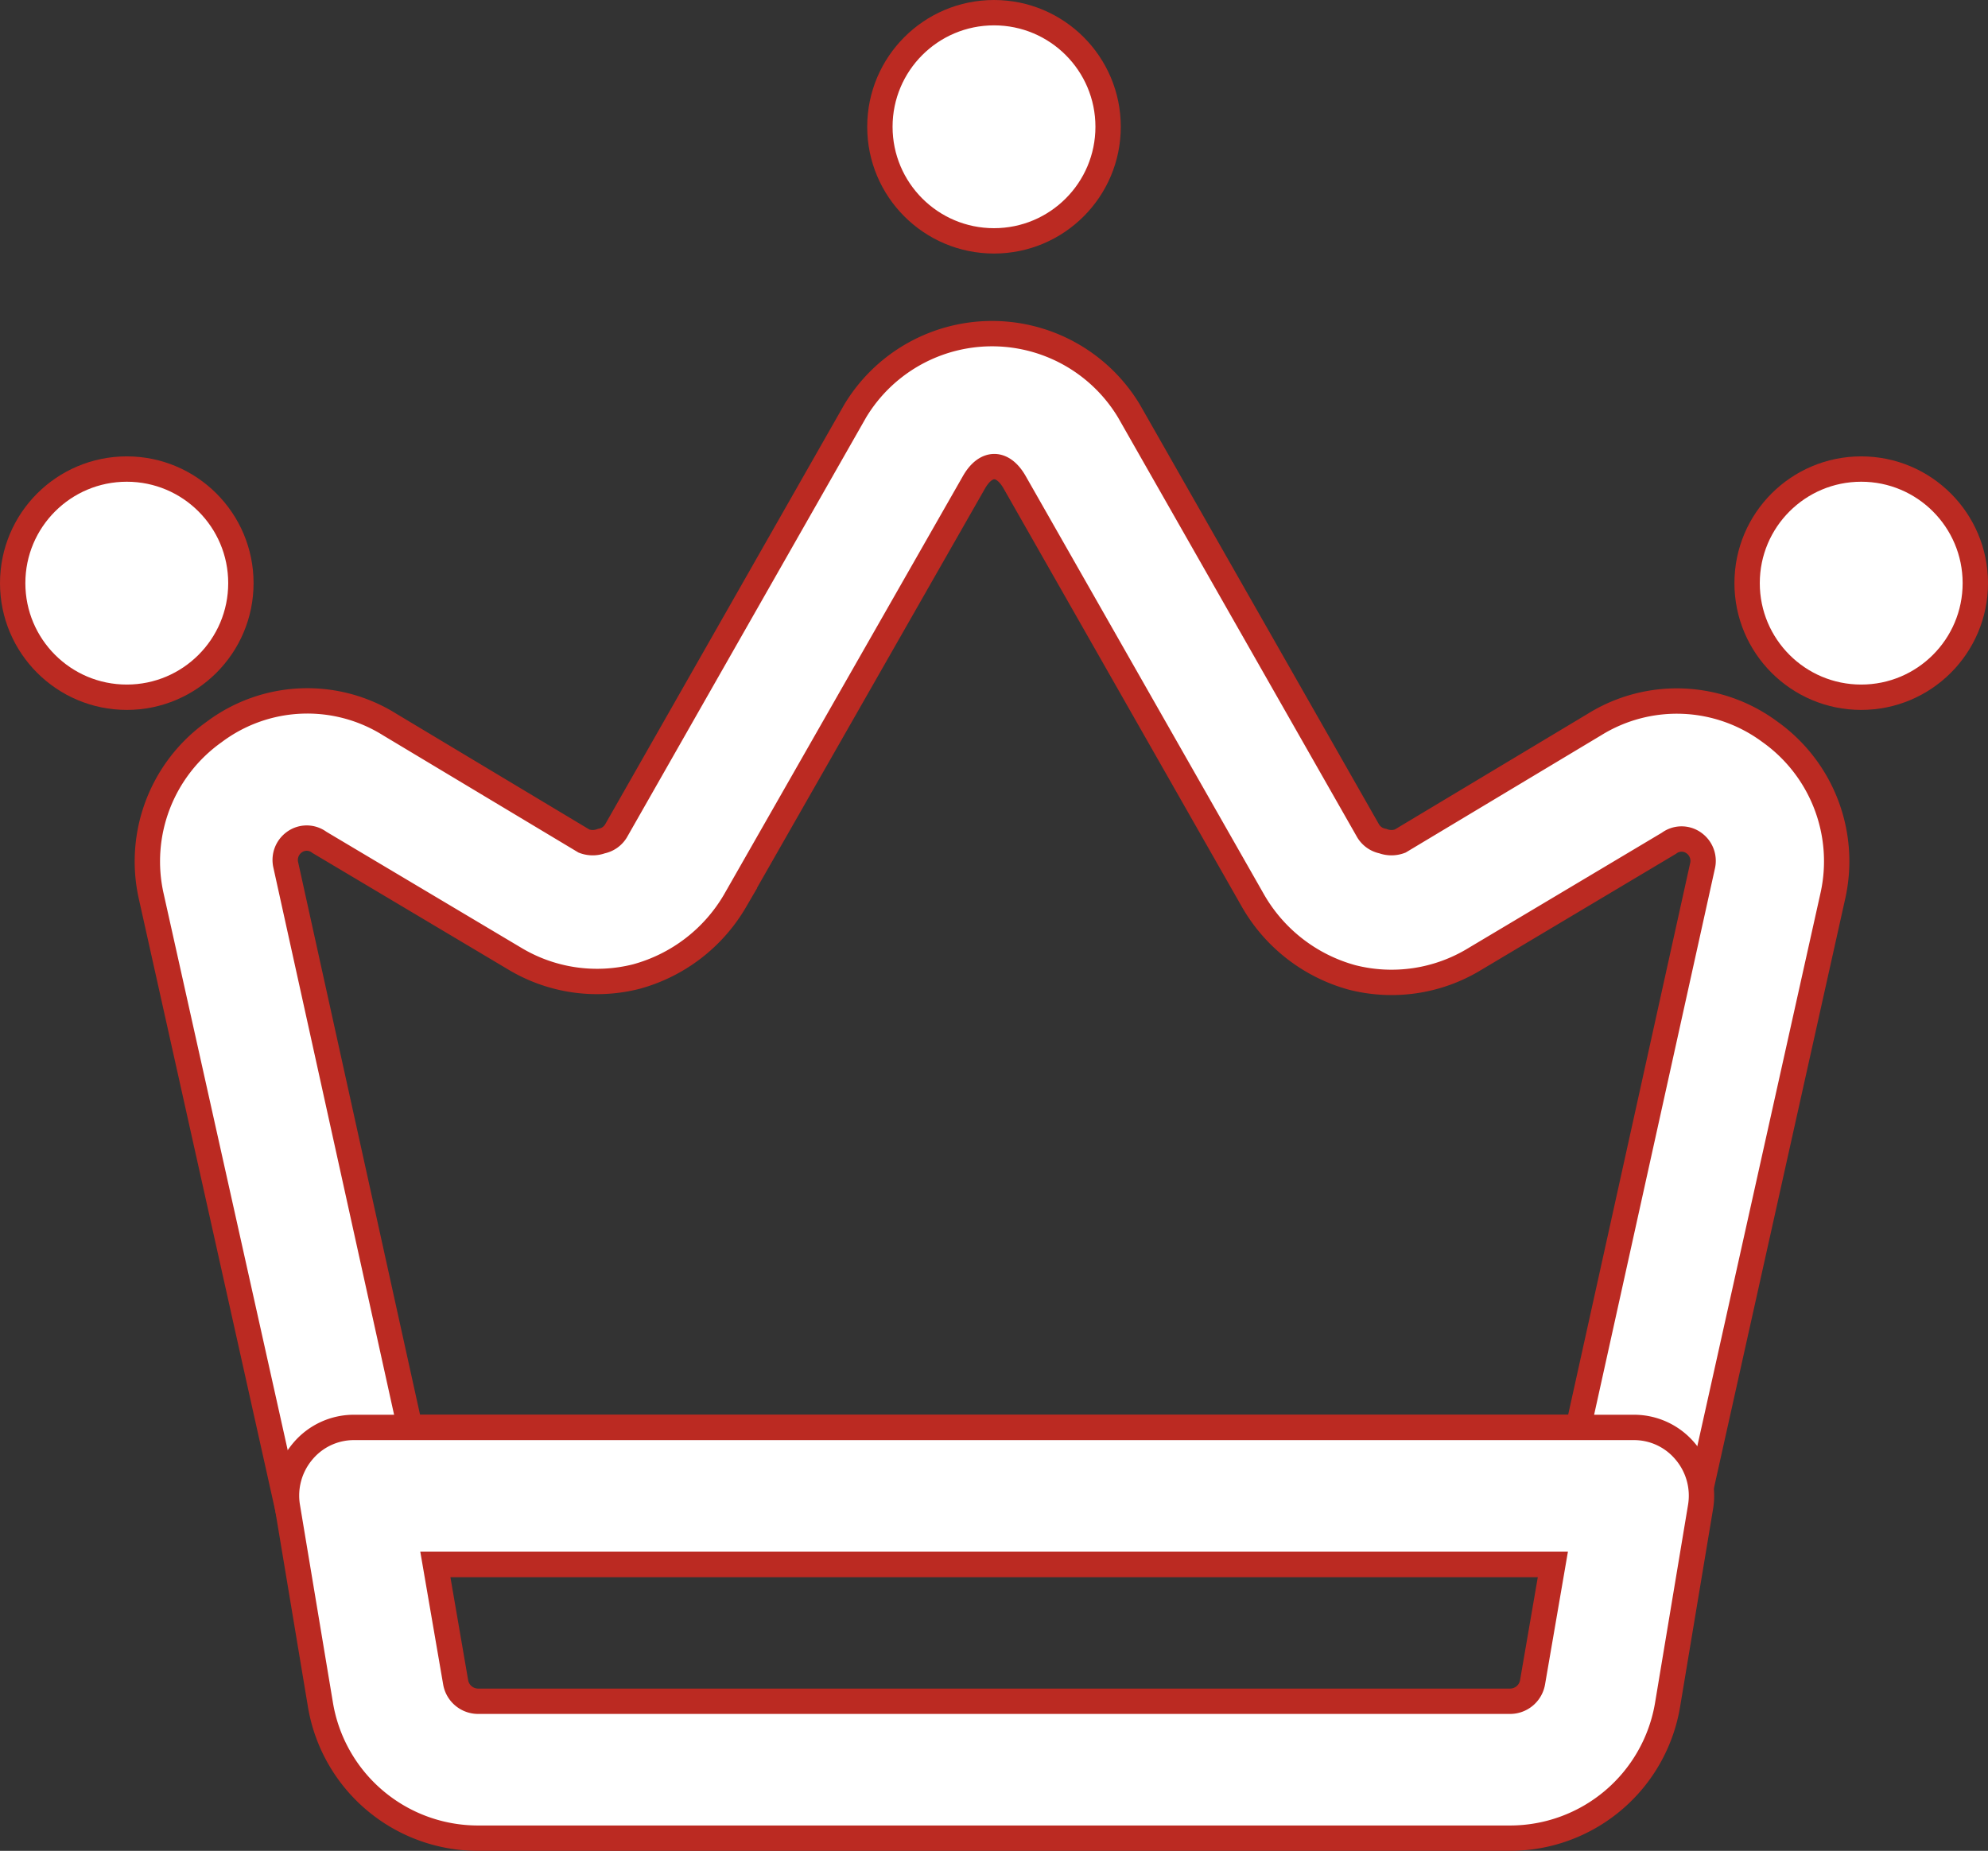 <svg xmlns="http://www.w3.org/2000/svg" width="39.2" height="36.5" viewBox="0 0 39.2 36.5">
  <rect x="0" y="0" width="39.2" height="36.5" fill="#333333" stroke="none"/>
  <g id="Eva_Platinum_Check-up" data-name="Eva Platinum Check-up" transform="translate(-1 -2.13)">
    <path id="Path_21770" data-name="Path 21770" d="M32.018,30.163H6.818A1.35,1.35,0,0,1,5.5,29.1L2.8,16.987a3.132,3.132,0,0,1,1.242-3.24A3.06,3.06,0,0,1,7.5,13.6l3.834,2.3a.486.486,0,0,0,.342,0,.432.432,0,0,0,.288-.2l4.716-8.28a3.15,3.15,0,0,1,5.4,0l4.716,8.28a.432.432,0,0,0,.288.2.486.486,0,0,0,.342,0l3.834-2.3a3.078,3.078,0,0,1,3.456.144,3.132,3.132,0,0,1,1.242,3.24L33.26,29.1a1.35,1.35,0,0,1-1.242,1.062ZM7.9,27.463h23.04l2.448-11.07a.432.432,0,0,0-.162-.45.414.414,0,0,0-.5,0l-3.834,2.286a3.15,3.15,0,0,1-2.412.36,3.24,3.24,0,0,1-1.944-1.494l-4.716-8.28c-.234-.4-.558-.4-.792,0l-4.716,8.262a3.24,3.24,0,0,1-1.944,1.494,3.15,3.15,0,0,1-2.412-.36L6.116,15.925a.414.414,0,0,0-.5,0,.432.432,0,0,0-.162.45Z" transform="translate(1.182 2.817)" fill="#fff" stroke="#bb2a22" stroke-width="0.5"/>
    <circle id="Ellipse_32" data-name="Ellipse 32" cx="2.25" cy="2.25" r="2.25" transform="translate(18.35 2.38)" fill="#fff" stroke="#bb2a22" stroke-width="0.5"/>
    <circle id="Ellipse_33" data-name="Ellipse 33" cx="2.25" cy="2.25" r="2.25" transform="translate(1.25 11.38)" fill="#fff" stroke="#bb2a22" stroke-width="0.5"/>
    <circle id="Ellipse_34" data-name="Ellipse 34" cx="2.25" cy="2.25" r="2.25" transform="translate(35.45 11.38)" fill="#fff" stroke="#bb2a22" stroke-width="0.5"/>
    <path id="Path_21771" data-name="Path 21771" d="M28.37,25.98H8.03a3.15,3.15,0,0,1-3.114-2.646l-.648-3.888a1.35,1.35,0,0,1,.306-1.1A1.314,1.314,0,0,1,5.6,17.88H30.8a1.314,1.314,0,0,1,1.026.468,1.35,1.35,0,0,1,.306,1.1l-.648,3.888A3.15,3.15,0,0,1,28.37,25.98ZM7.184,20.58l.4,2.322a.45.45,0,0,0,.45.378H28.37a.45.45,0,0,0,.45-.378l.4-2.322Z" transform="translate(2.4 12.4)" fill="#fff" stroke="#bb2a22" stroke-width="0.5"/>
  </g>
</svg>
